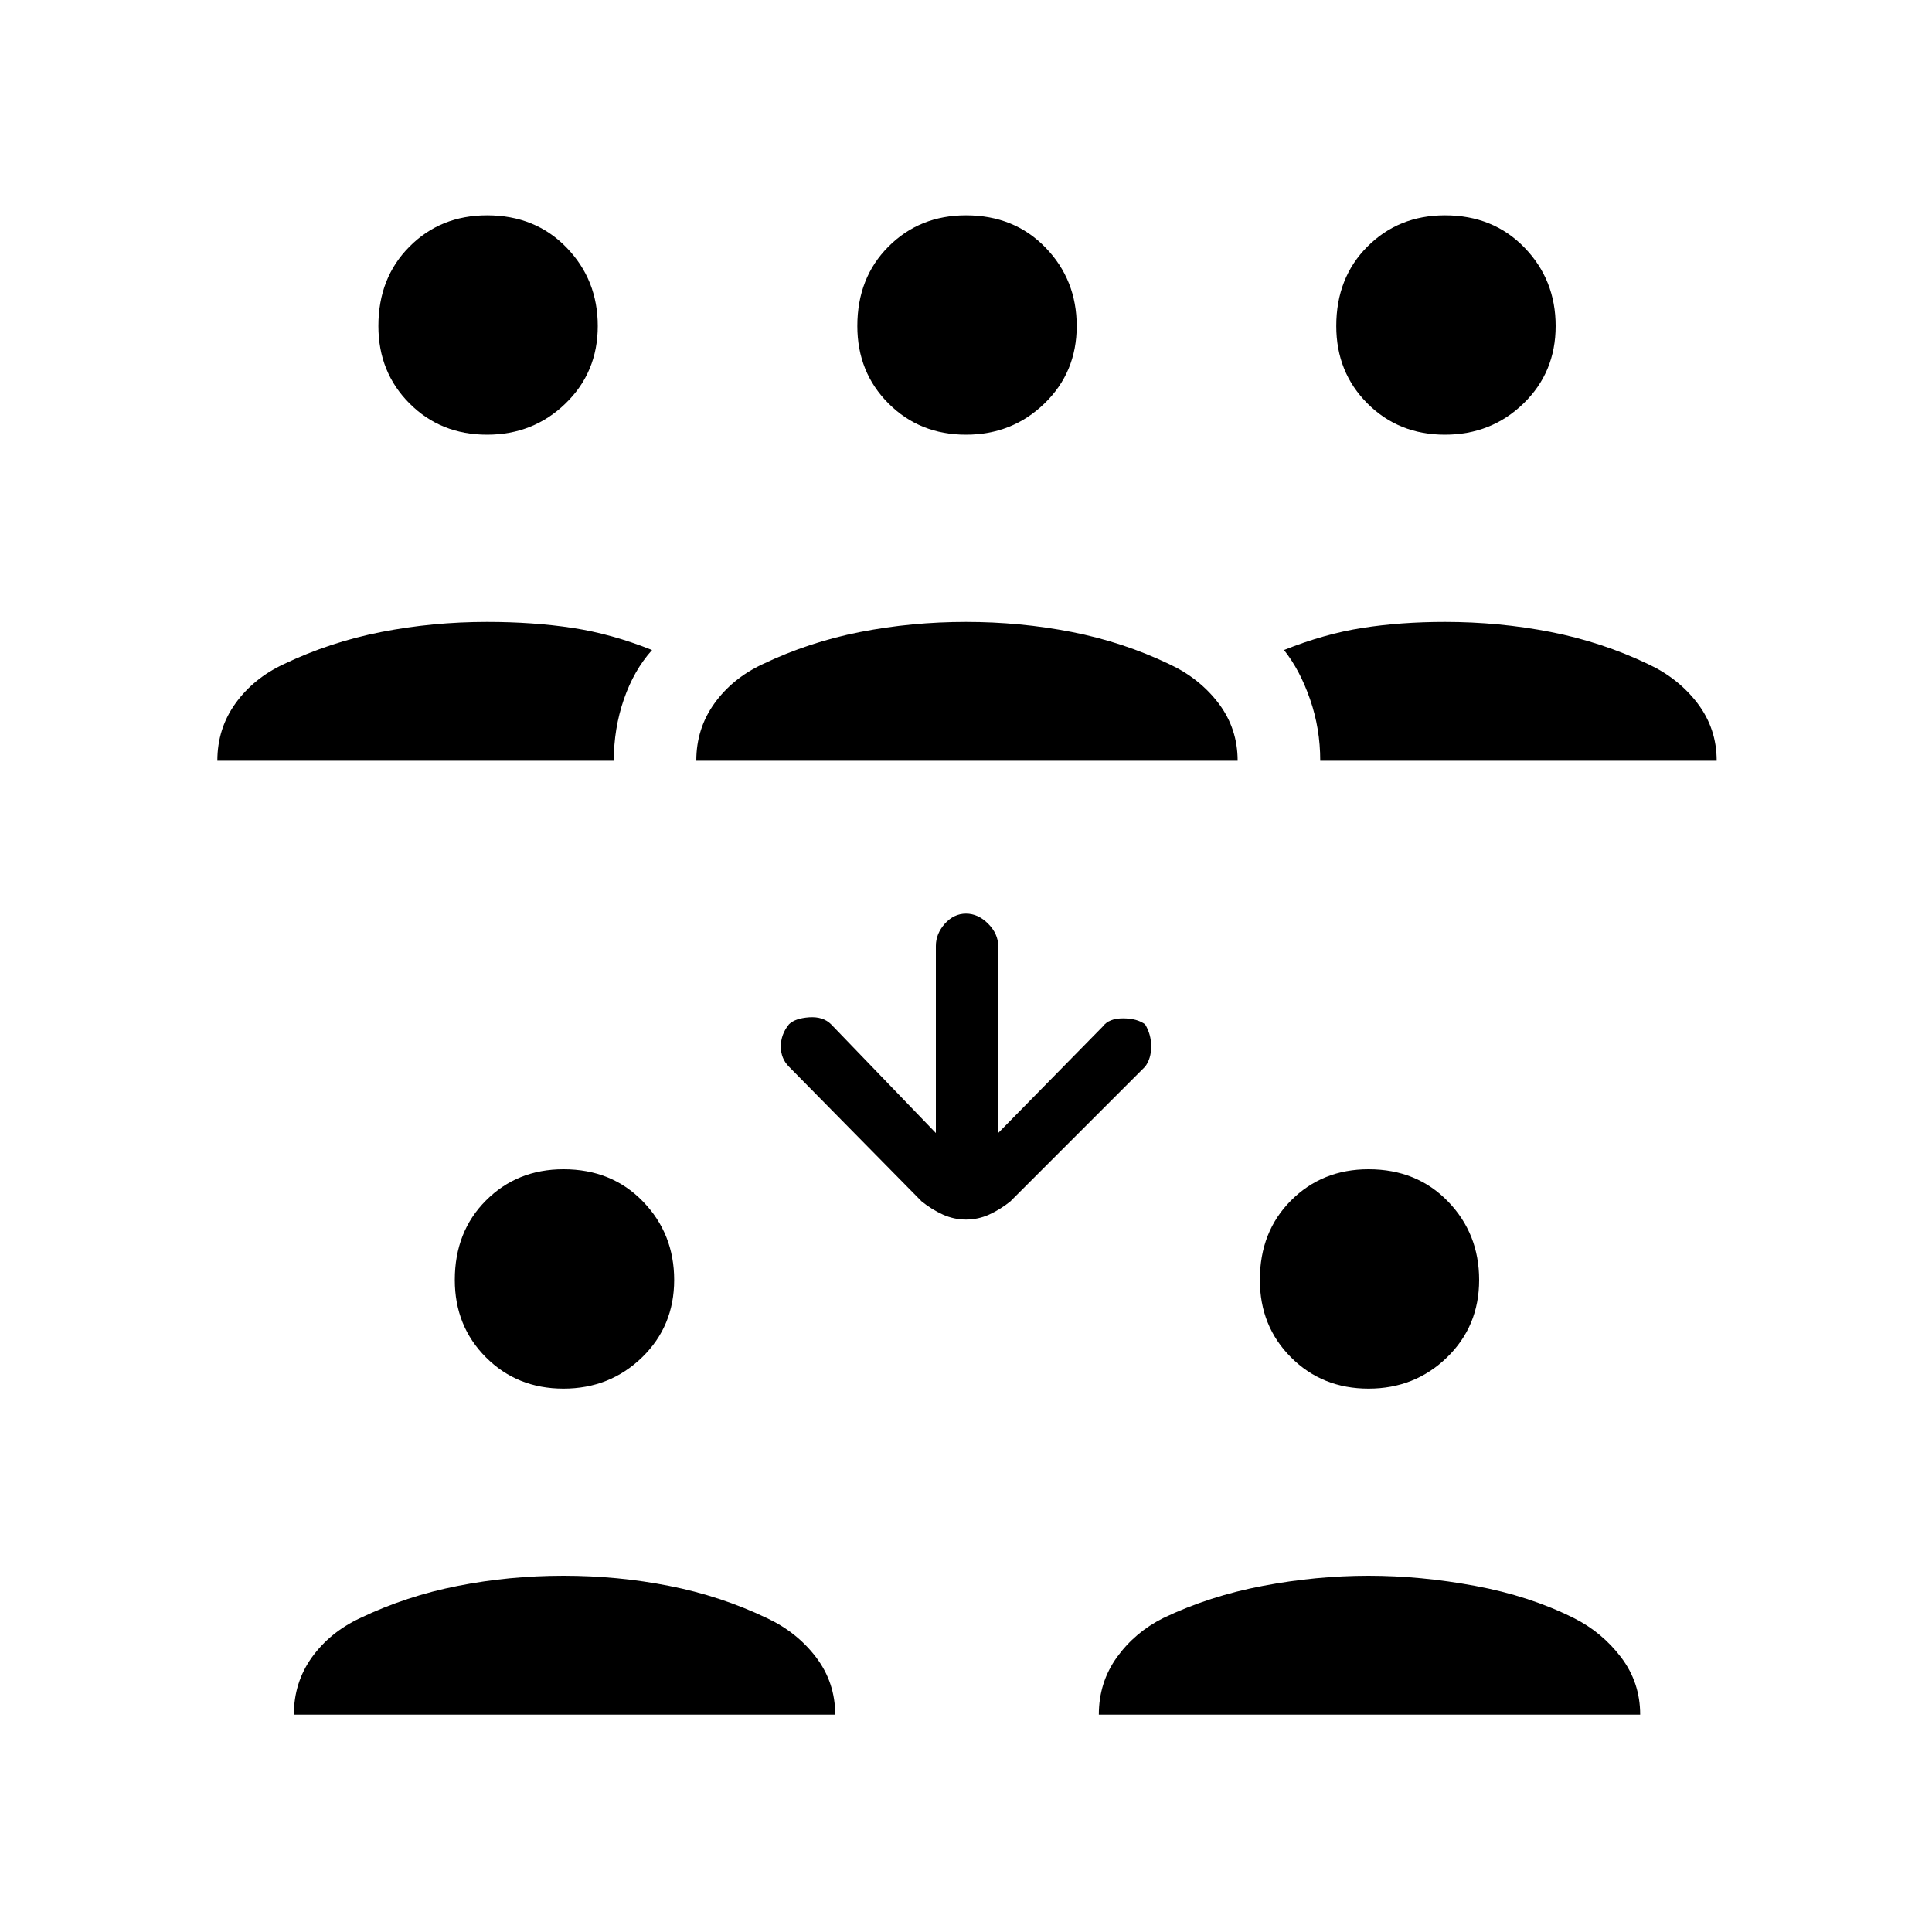<svg xmlns="http://www.w3.org/2000/svg" height="20" width="20"><path d="M14.958 4.5q-.479 0-.802-.323-.323-.323-.323-.802 0-.5.323-.823.323-.323.802-.323.5 0 .823.334.323.333.323.812 0 .479-.333.802-.333.323-.813.323Zm-1.291 3.375q0-.333-.105-.635-.104-.302-.27-.511.416-.167.812-.229.396-.062.854-.062.563 0 1.094.104.531.104 1.01.333.313.146.511.406.198.261.198.594ZM5.042 4.5q-.48 0-.802-.323-.323-.323-.323-.802 0-.5.323-.823.322-.323.802-.323.5 0 .823.334.323.333.323.812 0 .479-.334.802-.333.323-.812.323ZM2.25 7.875q0-.333.188-.594.187-.26.5-.406.479-.229 1.01-.333.531-.104 1.094-.104.479 0 .885.062t.823.229q-.188.209-.292.511-.104.302-.104.635ZM10 4.5q-.479 0-.802-.323-.323-.323-.323-.802 0-.5.323-.823.323-.323.802-.323.5 0 .823.334.323.333.323.812 0 .479-.334.802-.333.323-.812.323ZM7.208 7.875q0-.333.188-.594.187-.26.5-.406.479-.229 1.01-.333.532-.104 1.094-.104t1.094.104q.531.104 1.01.333.313.146.511.406.197.261.197.594Zm6.959 6.5q-.479 0-.802-.323-.323-.323-.323-.802 0-.5.323-.823.323-.323.802-.323.5 0 .823.334.322.333.322.812 0 .479-.333.802-.333.323-.812.323Zm-2.792 3.375q0-.333.187-.594.188-.26.48-.406.479-.229 1.031-.333.552-.105 1.094-.105.541 0 1.104.105.562.104 1.021.333.291.146.489.406.198.261.198.594Zm-5.542-3.375q-.479 0-.802-.323-.323-.323-.323-.802 0-.5.323-.823.323-.323.802-.323.5 0 .823.334.323.333.323.812 0 .479-.333.802-.334.323-.813.323ZM3.042 17.75q0-.333.187-.594.188-.26.5-.406.479-.229 1.011-.333.531-.105 1.093-.105.563 0 1.094.105.531.104 1.011.333.312.146.51.406.198.261.198.594ZM10 12.625q-.125 0-.24-.052-.114-.052-.218-.135l-1.375-1.396q-.084-.084-.084-.209 0-.125.084-.229.062-.062.208-.073.146-.01.229.073l1.084 1.125V9.792q0-.125.093-.23.094-.104.219-.104t.229.104q.104.105.104.23v1.937l1.084-1.104q.062-.083.208-.083t.229.062q.063.104.063.229t-.063.209l-1.396 1.396q-.104.083-.218.135-.115.052-.24.052Z"/></svg>